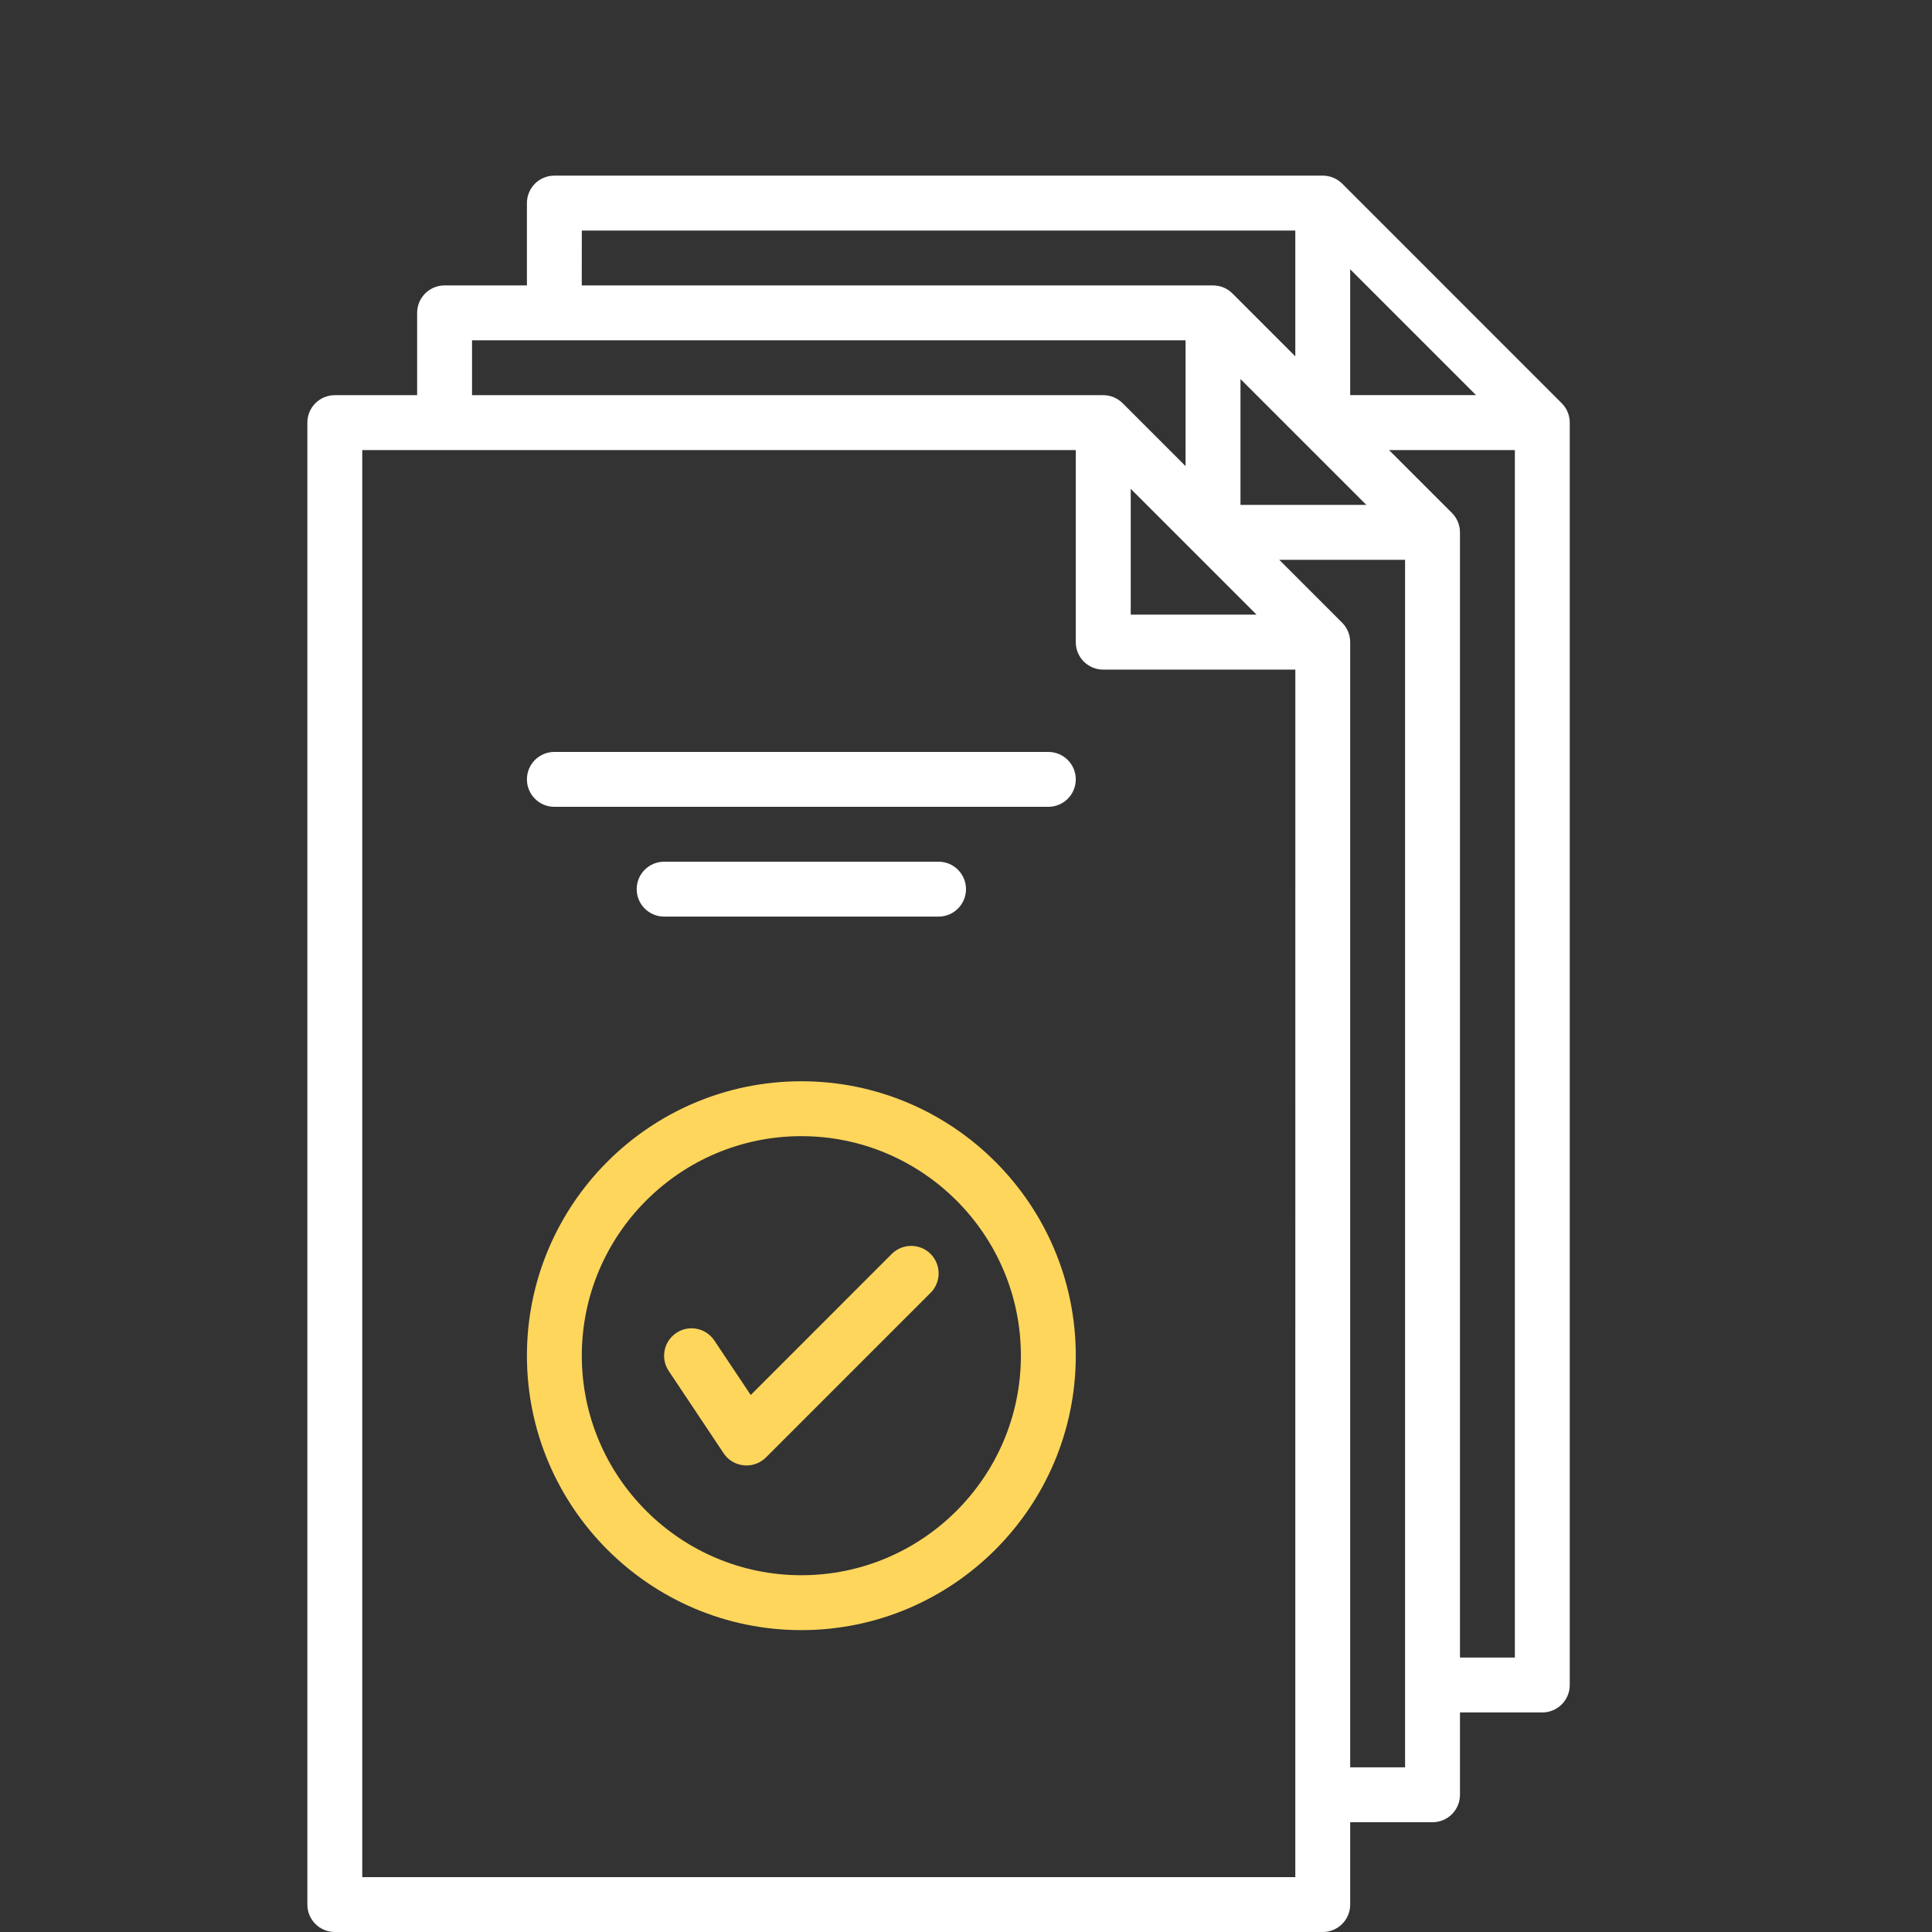 <svg width="56" height="56" viewBox="0 0 56 56" fill="none" xmlns="http://www.w3.org/2000/svg">
<rect x="0" y="0" width="56" height="56" fill="#333333" stroke="none"/>
<g clip-path="url(#clip0_1_3186)">
<path d="M23.227 31.341C18.84 31.341 15.273 34.908 15.273 39.295C15.273 43.682 18.84 47.25 23.227 47.25C27.614 47.25 31.182 43.682 31.182 39.295C31.182 34.908 27.614 31.341 23.227 31.341ZM23.227 45.659C19.719 45.659 16.864 42.803 16.864 39.295C16.864 35.785 19.719 32.932 23.227 32.932C26.735 32.932 29.591 35.787 29.591 39.295C29.591 42.805 26.735 45.659 23.227 45.659Z" fill="#FED65C"/>
<path d="M25.846 36.348L21.76 40.435L20.706 38.856C20.461 38.49 19.968 38.391 19.604 38.635C19.238 38.88 19.139 39.373 19.383 39.737L20.974 42.123C21.105 42.322 21.32 42.45 21.559 42.473C21.585 42.477 21.61 42.477 21.638 42.477C21.849 42.477 22.052 42.394 22.201 42.245L26.974 37.472C27.284 37.162 27.284 36.657 26.974 36.346C26.664 36.036 26.158 36.036 25.848 36.346L25.846 36.348Z" fill="#FED65C"/>
<path d="M30.386 21.795H16.068C15.629 21.795 15.273 22.151 15.273 22.591C15.273 23.03 15.629 23.386 16.068 23.386H30.386C30.826 23.386 31.182 23.03 31.182 22.591C31.182 22.151 30.826 21.795 30.386 21.795Z" fill="white"/>
<path d="M27.205 26.568C27.644 26.568 28 26.212 28 25.773C28 25.333 27.644 24.977 27.205 24.977H19.25C18.811 24.977 18.455 25.333 18.455 25.773C18.455 26.212 18.811 26.568 19.25 26.568H27.205Z" fill="white"/>
<path d="M45.267 11.687L38.904 5.323C38.755 5.174 38.552 5.091 38.341 5.091H16.068C15.629 5.091 15.273 5.447 15.273 5.886V8.273H12.886C12.447 8.273 12.091 8.629 12.091 9.068V11.454H9.705C9.265 11.454 8.909 11.81 8.909 12.25V55.205C8.909 55.644 9.265 56 9.705 56H38.341C38.78 56 39.136 55.644 39.136 55.205V52.818H41.523C41.962 52.818 42.318 52.462 42.318 52.023V49.636H44.705C45.144 49.636 45.5 49.28 45.5 48.841V12.25C45.5 12.039 45.416 11.836 45.267 11.687ZM39.136 7.805L42.784 11.453H39.136V7.805ZM39.604 14.634H35.956V10.987L39.604 14.634ZM36.422 17.816H32.775V14.169L36.422 17.816ZM16.864 6.682H37.545V10.329L35.722 8.505C35.573 8.356 35.37 8.273 35.159 8.273H16.863L16.864 6.682ZM13.682 9.864H34.364V13.511L32.54 11.687C32.391 11.538 32.188 11.454 31.977 11.454H13.682L13.682 9.864ZM37.545 54.409H10.5V13.045H31.182V18.614C31.182 19.053 31.538 19.409 31.977 19.409H37.546L37.545 54.409ZM40.727 51.227H39.136V18.614C39.136 18.403 39.053 18.2 38.904 18.051L37.08 16.227H40.727L40.727 51.227ZM43.909 48.045H42.318V15.432C42.318 15.221 42.235 15.018 42.086 14.869L40.262 13.046H43.909L43.909 48.045Z" fill="white"/>
</g>
<defs>
<clipPath id="clip0_1_3186">
<rect width="56" height="56" fill="white"/>
</clipPath>
</defs>
</svg>
